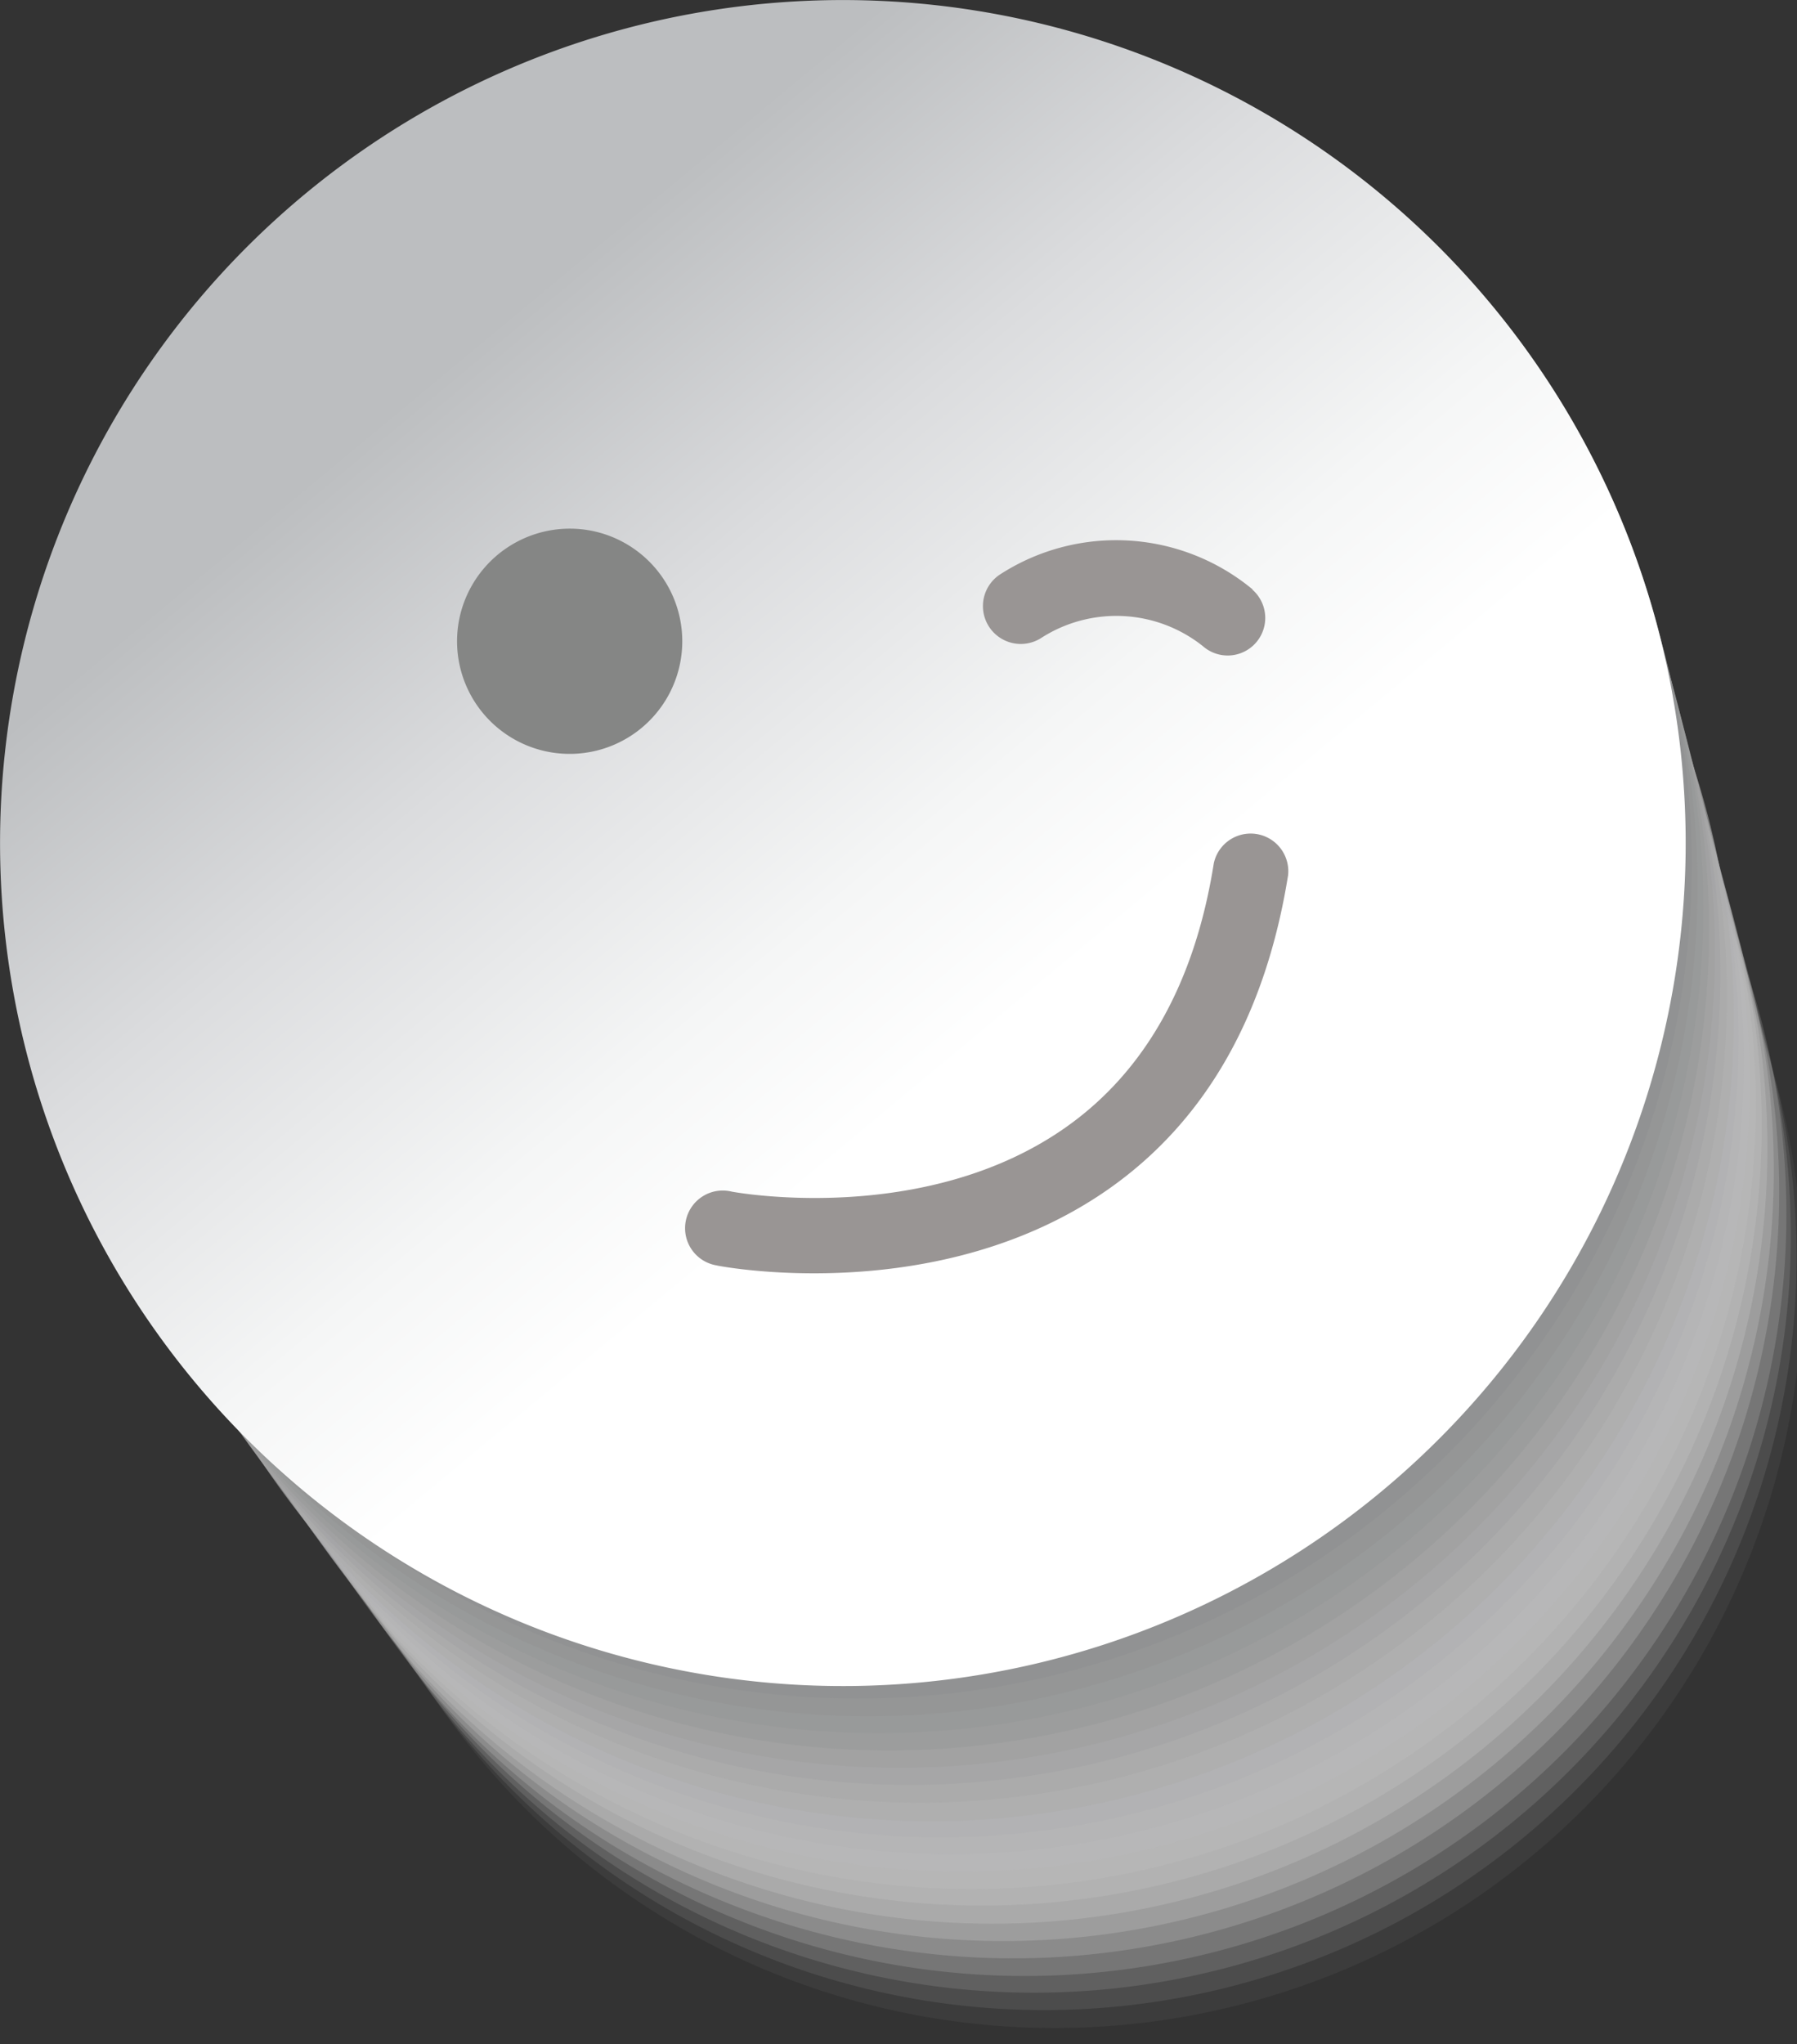 <svg xmlns="http://www.w3.org/2000/svg" xmlns:xlink="http://www.w3.org/1999/xlink" viewBox="0 0 87.29 99.28"><rect x="0" y="0" width="87.29" height="99.28" fill="#333333" stroke="none"/><defs><style>.cls-1{fill:#e8e8e8;opacity:0;}.cls-2{fill:#e1e1e1;opacity:0.05;}.cls-3{fill:#dcdcdc;opacity:0.1;}.cls-4{fill:#d7d7d7;opacity:0.14;}.cls-5{fill:#d2d2d2;opacity:0.19;}.cls-6{fill:#cecece;opacity:0.24;}.cls-7{fill:#c9c9c9;opacity:0.29;}.cls-8{fill:#c5c5c5;opacity:0.33;}.cls-9{fill:#c0c1c1;opacity:0.38;}.cls-10{fill:#bcbcbd;opacity:0.43;}.cls-11{fill:#b8b8b9;opacity:0.48;}.cls-12{fill:#b4b4b5;opacity:0.52;}.cls-13{fill:#b0b0b1;opacity:0.57;}.cls-14{fill:#acacad;opacity:0.62;}.cls-15{fill:#a8a8a9;opacity:0.67;}.cls-16{fill:#a4a4a5;opacity:0.71;}.cls-17{fill:#a0a1a1;opacity:0.76;}.cls-18{fill:#9c9d9d;opacity:0.81;}.cls-19{fill:#98999a;opacity:0.86;}.cls-20{fill:#959696;opacity:0.9;}.cls-21{fill:#919293;opacity:0.95;}.cls-22{fill:#8d8f8f;}.cls-23{fill:url(#linear-gradient);}.cls-24{fill:#999594;}.cls-25{fill:#858685;}</style><linearGradient id="linear-gradient" x1="64.32" y1="69.07" x2="16.41" y2="11.43" gradientUnits="userSpaceOnUse"><stop offset="0.33" stop-color="#fff"/><stop offset="0.46" stop-color="#f5f6f6"/><stop offset="0.68" stop-color="#dbdcde"/><stop offset="0.89" stop-color="#bcbec0"/></linearGradient></defs><title>wink</title><g id="Layer_2" data-name="Layer 2"><g id="Ebene_1" data-name="Ebene 1"><path class="cls-1" d="M55.41,27.27a36.11,36.11,0,1,1-39.58,32A36,36,0,0,1,55.41,27.27Z"/><path class="cls-2" d="M54.93,26A36.34,36.34,0,1,1,15.11,58.14,36.18,36.18,0,0,1,54.93,26Z"/><path class="cls-3" d="M54.45,24.71A36.55,36.55,0,1,1,14.39,57.05,36.42,36.42,0,0,1,54.45,24.71Z"/><path class="cls-4" d="M54,23.43A36.77,36.77,0,1,1,13.67,56,36.64,36.64,0,0,1,54,23.43Z"/><path class="cls-5" d="M53.49,22.15A37,37,0,1,1,13,54.89,36.85,36.85,0,0,1,53.49,22.15Z"/><path class="cls-6" d="M53,20.88A37.21,37.21,0,1,1,12.23,53.8,37.07,37.07,0,0,1,53,20.88Z"/><path class="cls-7" d="M52.53,19.6a37.43,37.43,0,1,1-41,33.12A37.28,37.28,0,0,1,52.53,19.6Z"/><path class="cls-8" d="M52.05,18.32A37.65,37.65,0,1,1,10.78,51.64,37.5,37.5,0,0,1,52.05,18.32Z"/><path class="cls-9" d="M51.57,17A37.87,37.87,0,1,1,10.06,50.55,37.73,37.73,0,0,1,51.57,17Z"/><path class="cls-10" d="M51.09,15.76A38.09,38.09,0,1,1,9.34,49.47,38,38,0,0,1,51.09,15.76Z"/><path class="cls-11" d="M50.61,14.48a38.31,38.31,0,1,1-42,33.91A38.18,38.18,0,0,1,50.61,14.48Z"/><path class="cls-12" d="M50.13,13.21A38.52,38.52,0,1,1,7.9,47.3,38.38,38.38,0,0,1,50.13,13.21Z"/><path class="cls-13" d="M49.65,11.93A38.75,38.75,0,1,1,7.18,46.22,38.6,38.6,0,0,1,49.65,11.93Z"/><path class="cls-14" d="M49.17,10.65A39,39,0,1,1,6.46,45.14,38.82,38.82,0,0,1,49.17,10.65Z"/><path class="cls-15" d="M48.69,9.37A39.19,39.19,0,1,1,5.74,44.05,39,39,0,0,1,48.69,9.37Z"/><path class="cls-16" d="M48.21,8.09A39.4,39.4,0,1,1,5,43,39.26,39.26,0,0,1,48.21,8.09Z"/><path class="cls-17" d="M47.72,6.82A39.62,39.62,0,1,1,4.3,41.88,39.48,39.48,0,0,1,47.72,6.82Z"/><path class="cls-18" d="M47.24,5.54A39.84,39.84,0,1,1,3.58,40.8,39.7,39.7,0,0,1,47.24,5.54Z"/><path class="cls-19" d="M46.76,4.26A40.06,40.06,0,1,1,2.86,39.72,39.92,39.92,0,0,1,46.76,4.26Z"/><path class="cls-20" d="M46.28,3A40.28,40.28,0,1,1,2.14,38.63,40.13,40.13,0,0,1,46.28,3Z"/><path class="cls-21" d="M45.8,1.7A40.5,40.5,0,1,1,1.42,37.55,40.36,40.36,0,0,1,45.8,1.7Z"/><path class="cls-22" d="M45.32.43A40.72,40.72,0,1,1,.7,36.47,40.56,40.56,0,0,1,45.32.43Z"/><path class="cls-23" d="M45.44.25A40.94,40.94,0,1,1,.25,36.45,40.94,40.94,0,0,1,45.44.25Z"/><path class="cls-24" d="M60.84,28.62a10.39,10.39,0,0,0-12.22-.75h0A1.83,1.83,0,0,0,50.55,31h0a6.75,6.75,0,0,1,7.88.38h0a1.82,1.82,0,1,0,2.41-2.74Z"/><path class="cls-25" d="M28.53,25.74a5.47,5.47,0,1,1-6.26,4.54A5.48,5.48,0,0,1,28.53,25.74Z"/><path class="cls-24" d="M34.83,61.46c.44.09,10.84,2,19-3.7,4.72-3.3,7.65-8.44,8.74-15.26h0a1.83,1.83,0,0,0-3.61-.57h0c-.92,5.81-3.35,10.13-7.22,12.84-6.89,4.83-16.11,3.12-16.2,3.1h0a1.83,1.83,0,1,0-.69,3.59Z"/></g></g></svg>